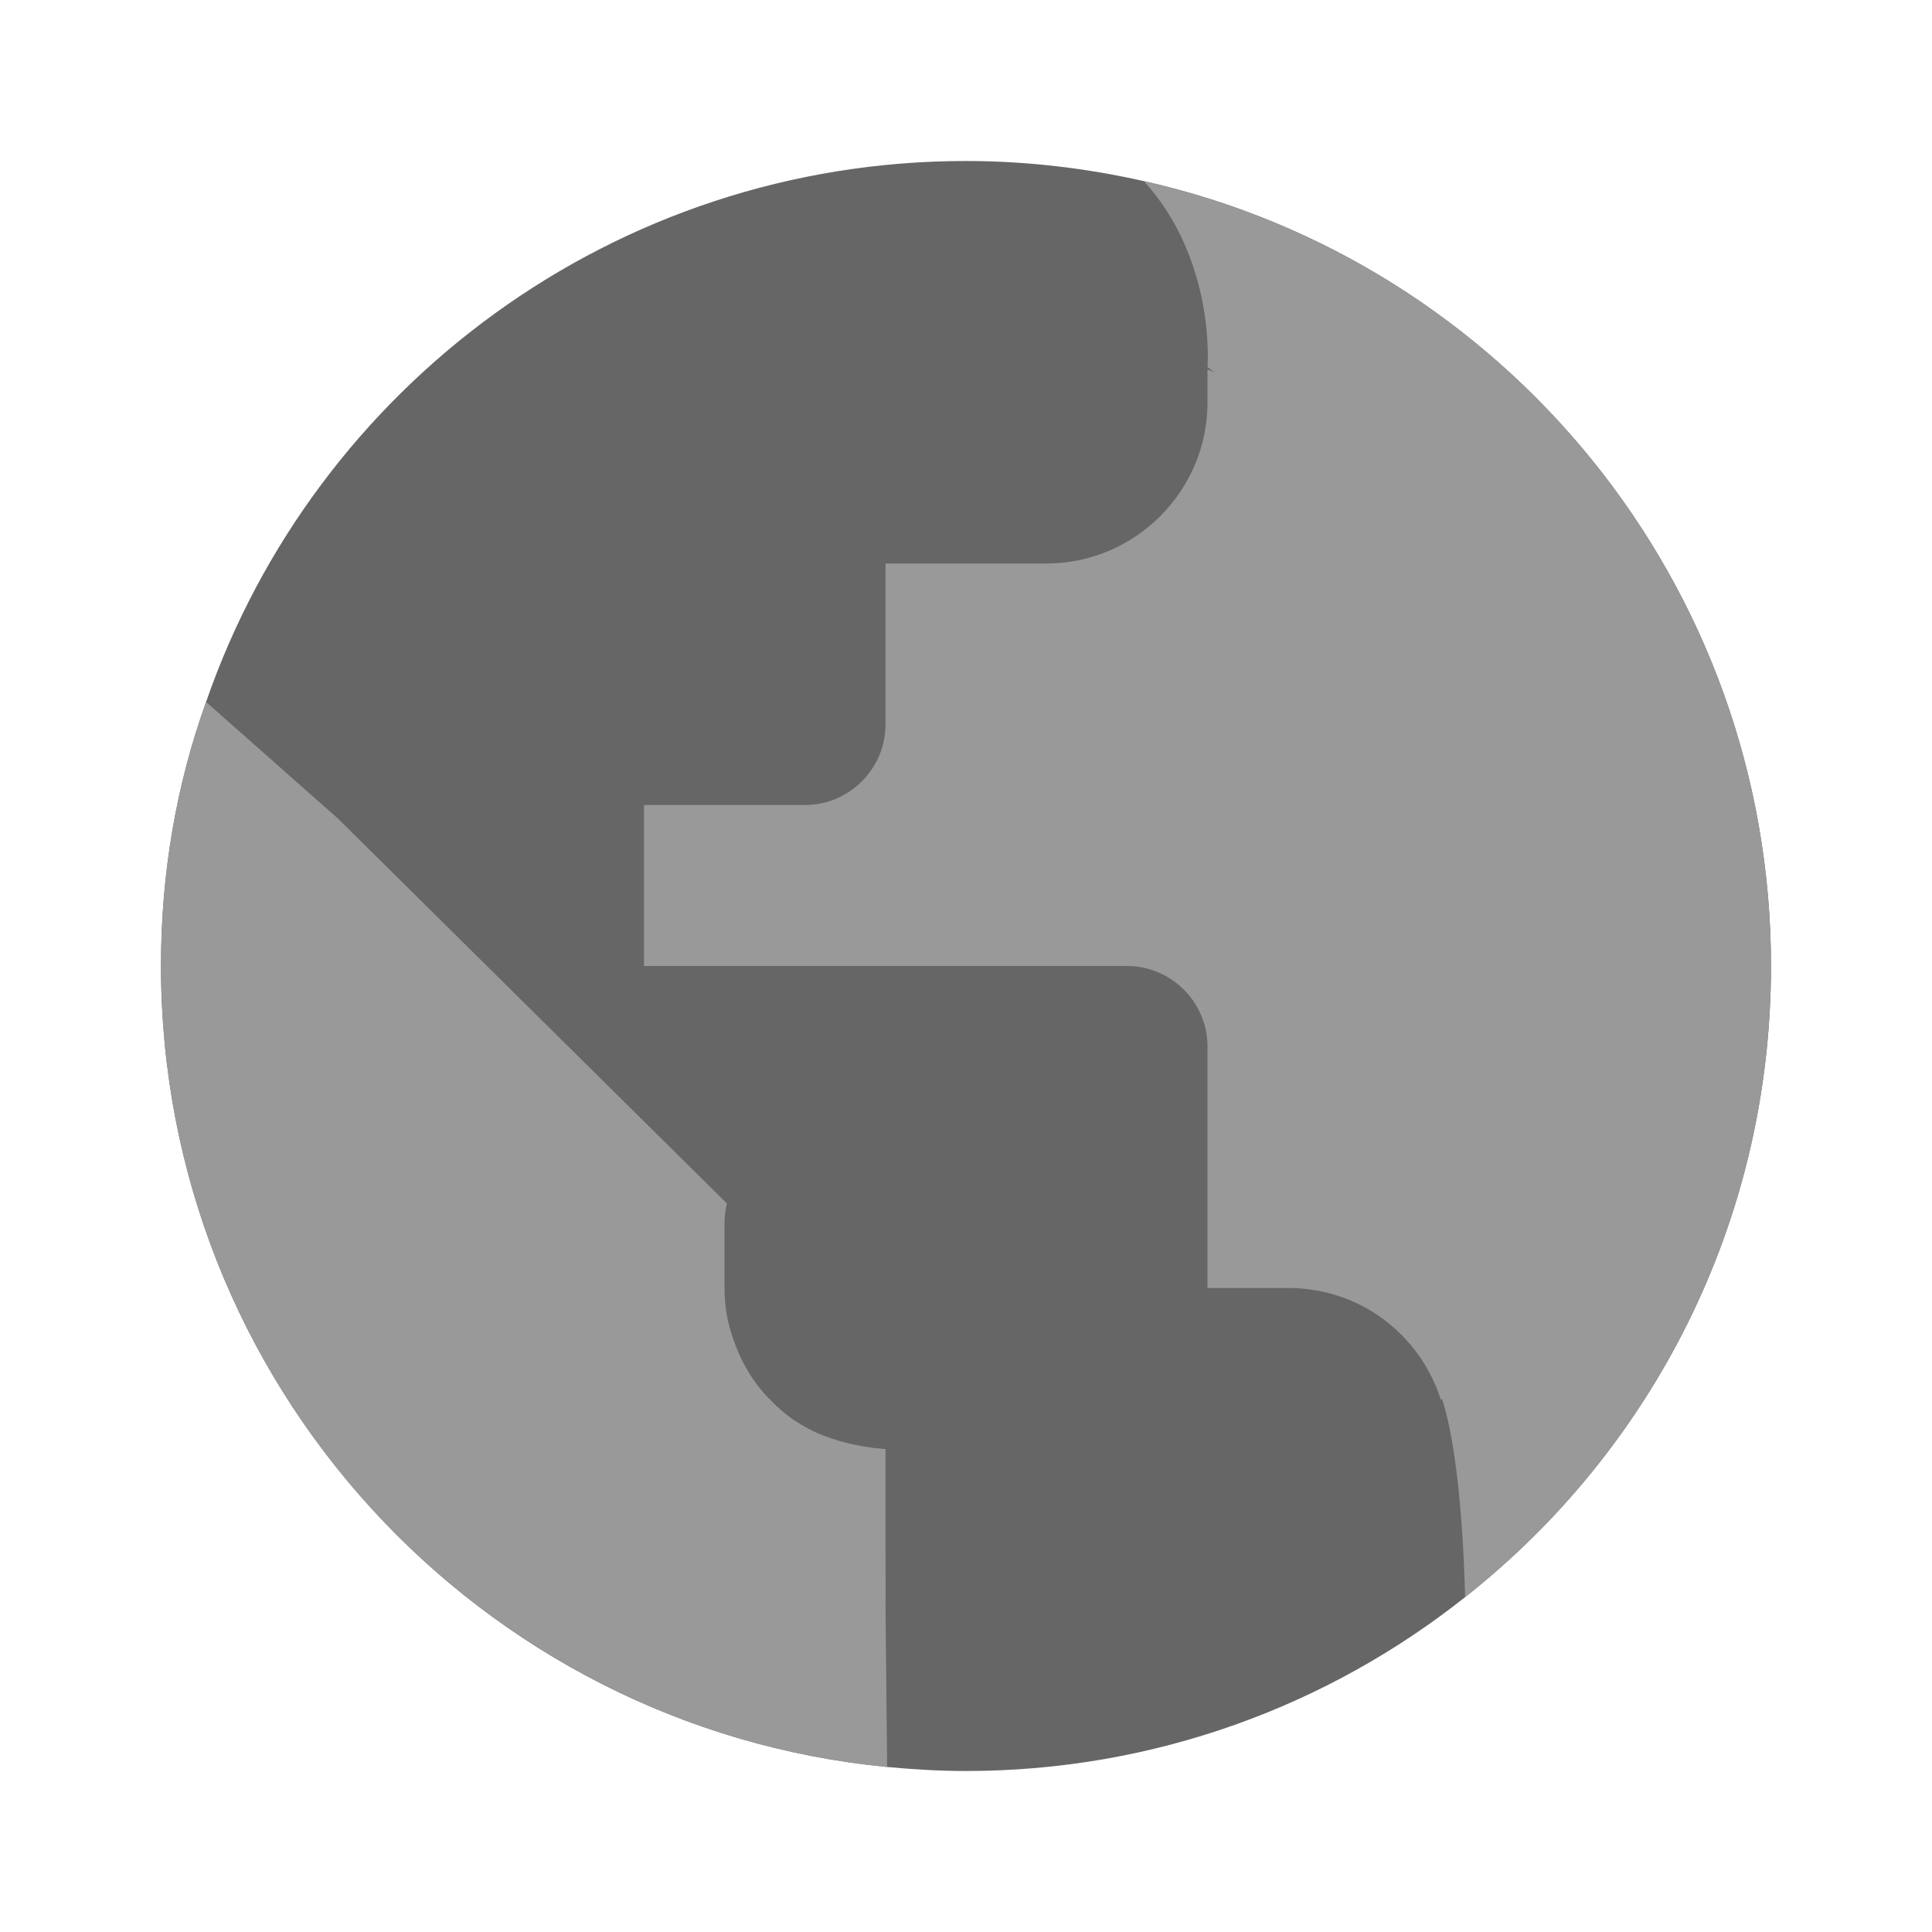 <?xml version="1.0" encoding="utf-8"?>
<!-- Generator: Adobe Illustrator 16.0.0, SVG Export Plug-In . SVG Version: 6.00 Build 0)  -->
<!DOCTYPE svg PUBLIC "-//W3C//DTD SVG 1.1//EN" "http://www.w3.org/Graphics/SVG/1.1/DTD/svg11.dtd">
<svg version="1.1" id="Capa_1" xmlns="http://www.w3.org/2000/svg" xmlns:xlink="http://www.w3.org/1999/xlink" x="0px" y="0px"
	 width="24px" height="24px" viewBox="0 0 24 24" enable-background="new 0 0 24 24" xml:space="preserve">
<g id="Capa_1_1_">
	<path fill="none" d="M24,0v9.05c0-0.05-2.03-3.43-2.03-3.43L17.98,2.28c0,0-3.921-0.3-3.961-0.23c0.07,0.06,0.141,0.13,0.19,0.2
		C18.67,3.25,22,7.24,22,12c0,3.18-1.48,6.01-3.8,7.84c0,0.09,0,0.141,0,0.141l0.359,0.05c0,0,1.471-0.12,1.58-0.37
		c0.11-0.25,2.45-4.19,2.45-4.19S24,9.09,24,9.05V24H0V13.42c0.02,0,3.38,8.1,3.38,8.1l7.65,0.98l-0.01-0.55
		C5.96,21.46,2,17.19,2,12c0-1.15,0.19-2.25,0.56-3.28L2.47,8.64c0,0-0.19,0.2-0.2,0.25C2.25,8.94,0.03,13.42,0,13.42V0H24z"/>
	<path fill="#666666" d="M22,12c0,3.18-1.48,6.01-3.8,7.84C16.5,21.19,14.34,22,12,22c-0.33,0-0.66-0.02-0.98-0.05
		C5.96,21.46,2,17.19,2,12c0-1.15,0.19-2.25,0.56-3.28C3.91,4.81,7.63,2,12,2c0.76,0,1.5,0.09,2.21,0.25C18.67,3.25,22,7.24,22,12z"
		/>
	<path fill="#999999" d="M11,19.93c-3.95-0.49-7-3.85-7-7.93c0-0.62,0.08-1.21,0.21-1.79L9,15v1c0,1.1,0.9,2,2,2V19.93z"/>
	<path fill="#999999" d="M17.9,17.391C17.641,16.58,16.9,16,16,16h-1v-3c0-0.55-0.45-1-1-1H8v-2h2c0.55,0,1-0.45,1-1V7h2
		c1.1,0,2-0.9,2-2V4.59c2.93,1.19,5,4.06,5,7.41C20,14.08,19.2,15.97,17.9,17.391z"/>
</g>
<path fill="#999999" d="M22,12c0,3.18-1.48,6.01-3.8,7.84c-0.01-0.439-0.061-1.79-0.29-2.47c-0.01-0.03-0.021-0.061-0.03-0.09
	c-0.31-0.761-1.1-2.19-1.1-2.19L14.77,7.53l0.82-2.5l-0.5-0.4L15,4.56c0,0,0.11-1.32-0.79-2.31C18.67,3.25,22,7.24,22,12z"/>
<path fill="#999999" d="M11.02,21.95C5.96,21.46,2,17.19,2,12c0-1.15,0.19-2.25,0.56-3.28l1.64,1.45l4.83,4.78
	c0,0-0.02,0.069-0.03,0.2c-0.04,0.26-0.07,0.729,0.03,1.21c0.06,0.26,0.16,0.529,0.32,0.77c0.07,0.101,0.15,0.2,0.24,0.28
	c0.08,0.09,0.16,0.149,0.25,0.22c0.03,0.021,0.07,0.04,0.1,0.061c0.07,0.04,0.14,0.079,0.21,0.109c0.23,0.101,0.5,0.17,0.82,0.2
	h0.01L11,19.8v0.13L11.02,21.95z"/>
</svg>
